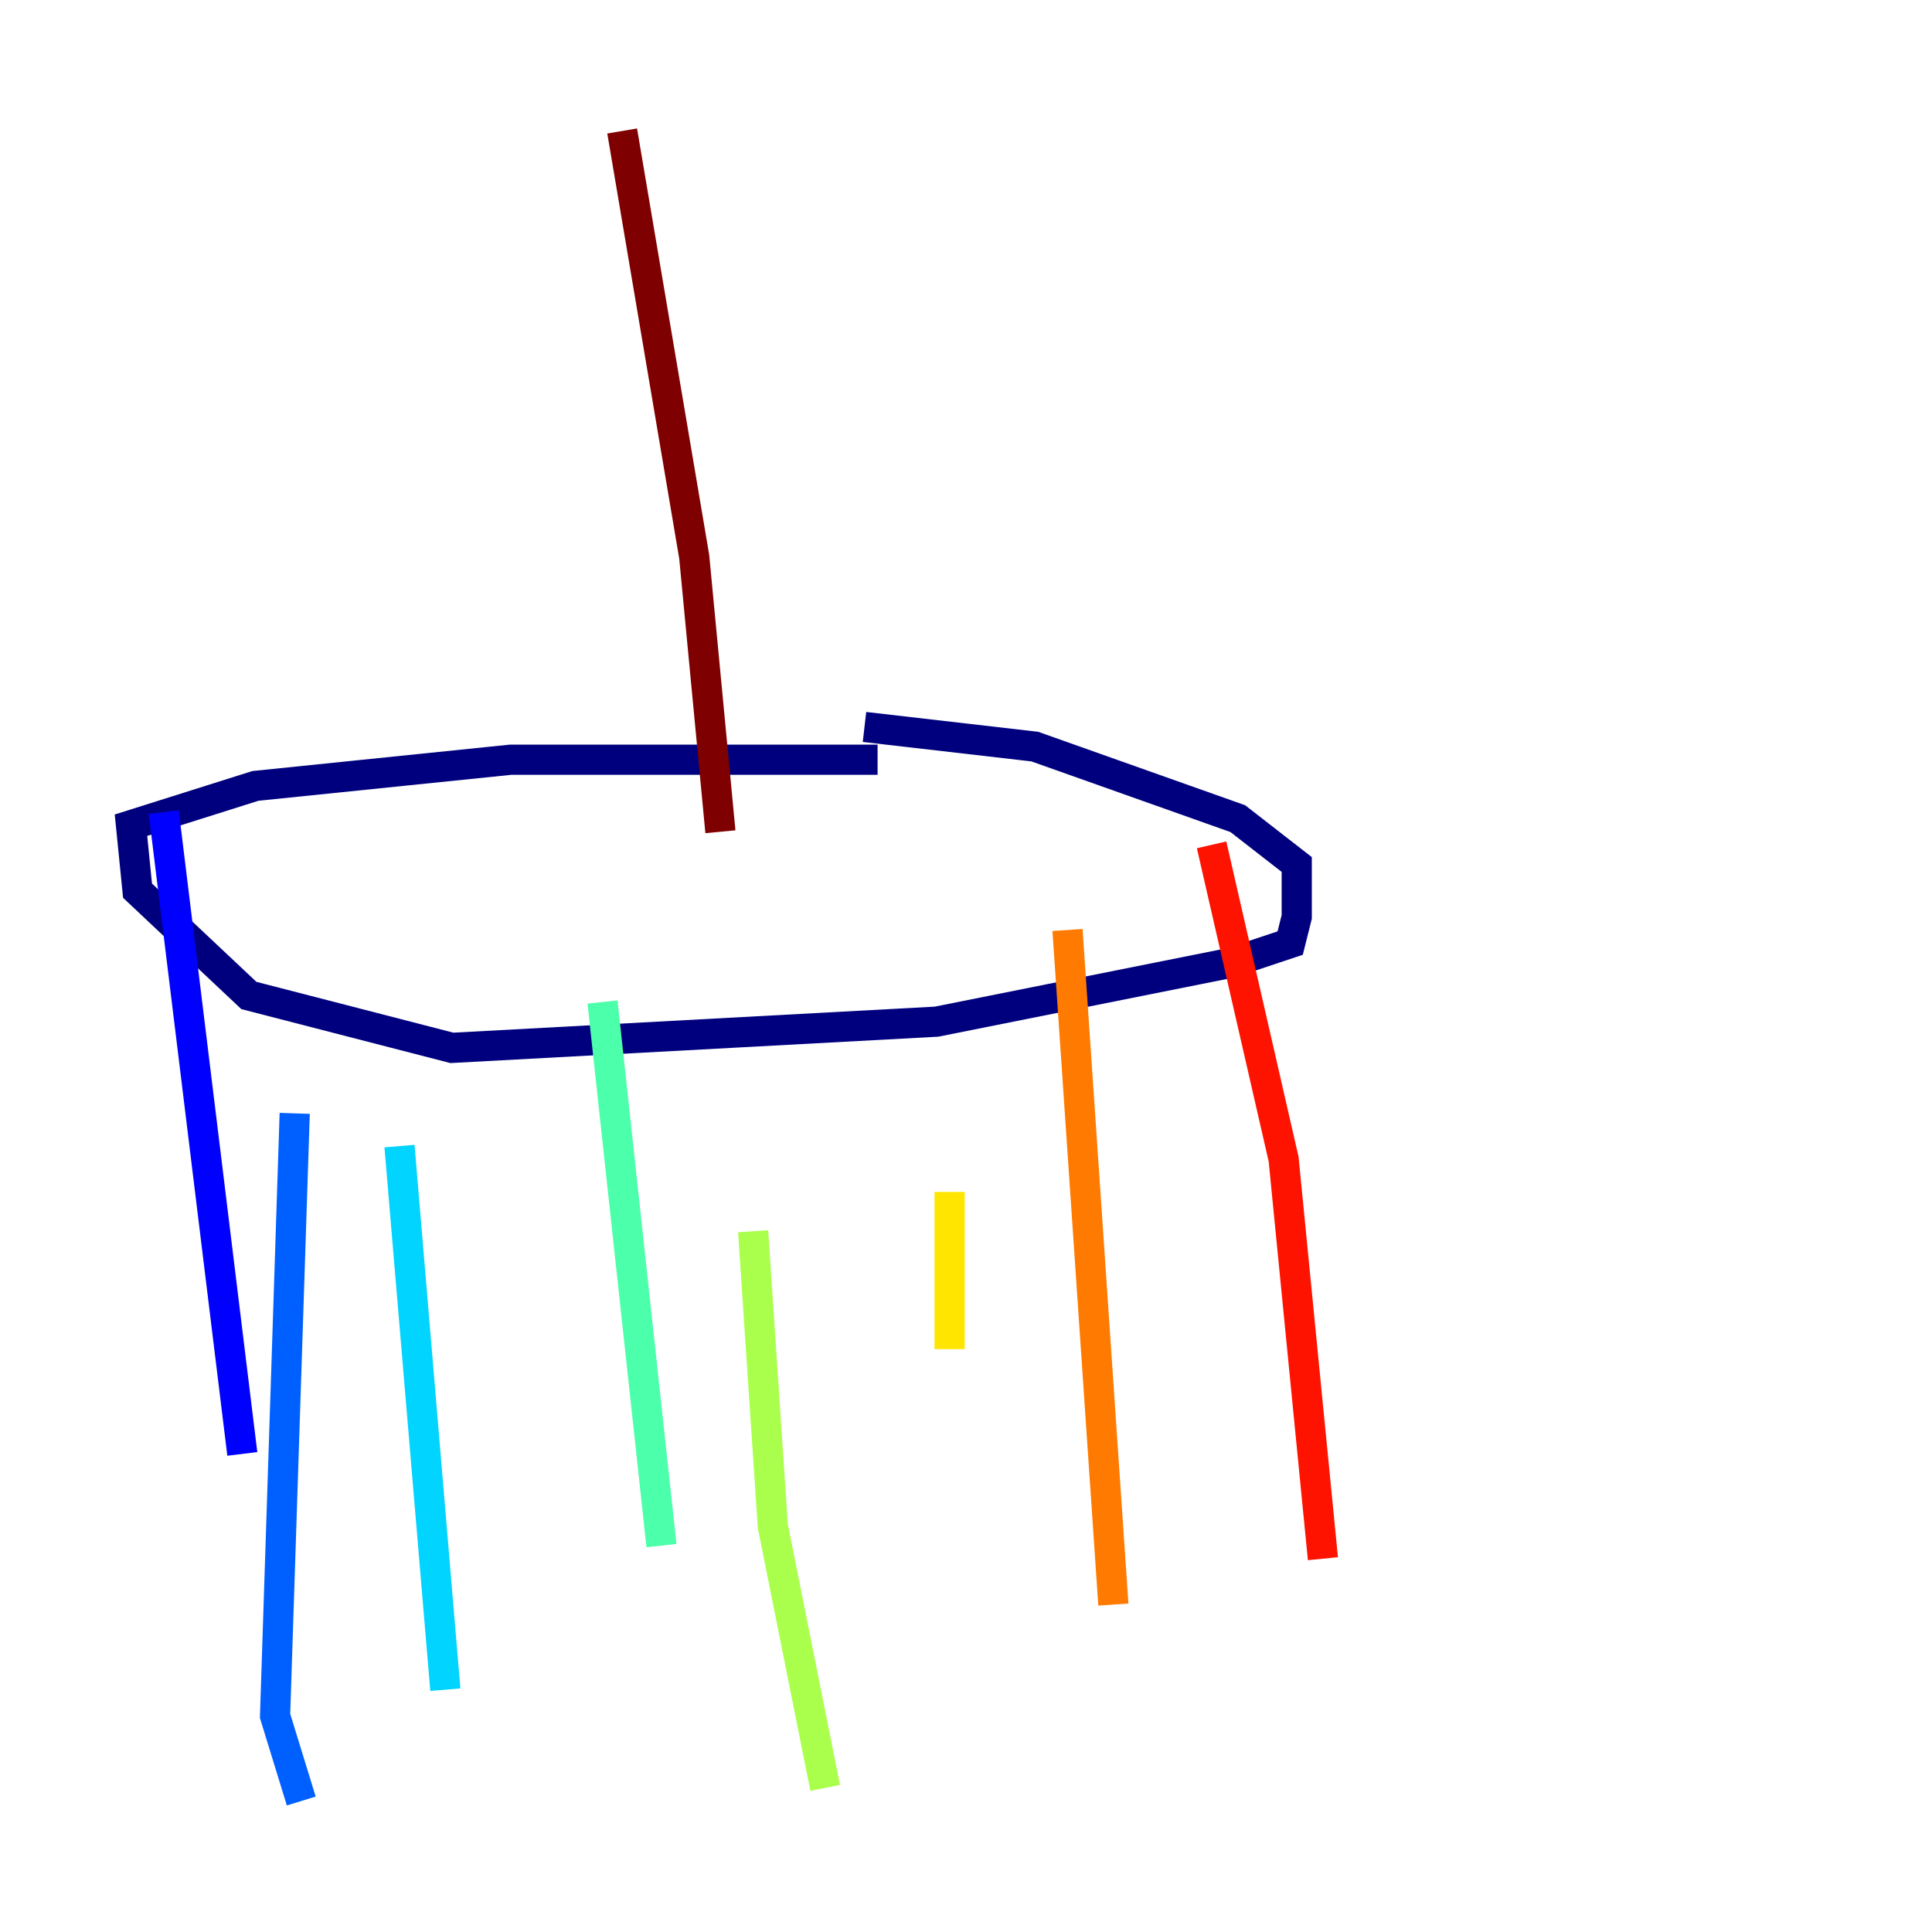 <?xml version="1.0" encoding="utf-8" ?>
<svg baseProfile="tiny" height="128" version="1.2" viewBox="0,0,128,128" width="128" xmlns="http://www.w3.org/2000/svg" xmlns:ev="http://www.w3.org/2001/xml-events" xmlns:xlink="http://www.w3.org/1999/xlink"><defs /><polyline fill="none" points="58.142,50.332 33.844,50.332 16.922,52.068 8.678,54.671 9.112,59.01 16.488,65.953 29.939,69.424 62.047,67.688 81.573,63.783 85.478,62.481 85.912,60.746 85.912,57.275 82.007,54.237 68.556,49.464 57.275,48.163" stroke="#00007f" stroke-width="2" /><polyline fill="none" points="10.848,53.803 16.054,96.325" stroke="#0000fe" stroke-width="2" /><polyline fill="none" points="19.525,73.763 18.224,113.681 19.959,119.322" stroke="#0060ff" stroke-width="2" /><polyline fill="none" points="26.468,75.932 29.505,111.946" stroke="#00d4ff" stroke-width="2" /><polyline fill="none" points="39.919,66.386 43.824,102.4" stroke="#4cffaa" stroke-width="2" /><polyline fill="none" points="49.898,81.573 51.2,101.098 54.671,118.454" stroke="#aaff4c" stroke-width="2" /><polyline fill="none" points="62.915,78.969 62.915,89.383" stroke="#ffe500" stroke-width="2" /><polyline fill="none" points="70.725,61.614 73.763,106.305" stroke="#ff7a00" stroke-width="2" /><polyline fill="none" points="80.271,55.973 85.044,76.8 87.647,103.268" stroke="#fe1200" stroke-width="2" /><polyline fill="none" points="47.729,55.105 45.993,36.881 41.22,8.678" stroke="#7f0000" stroke-width="2" /></svg>